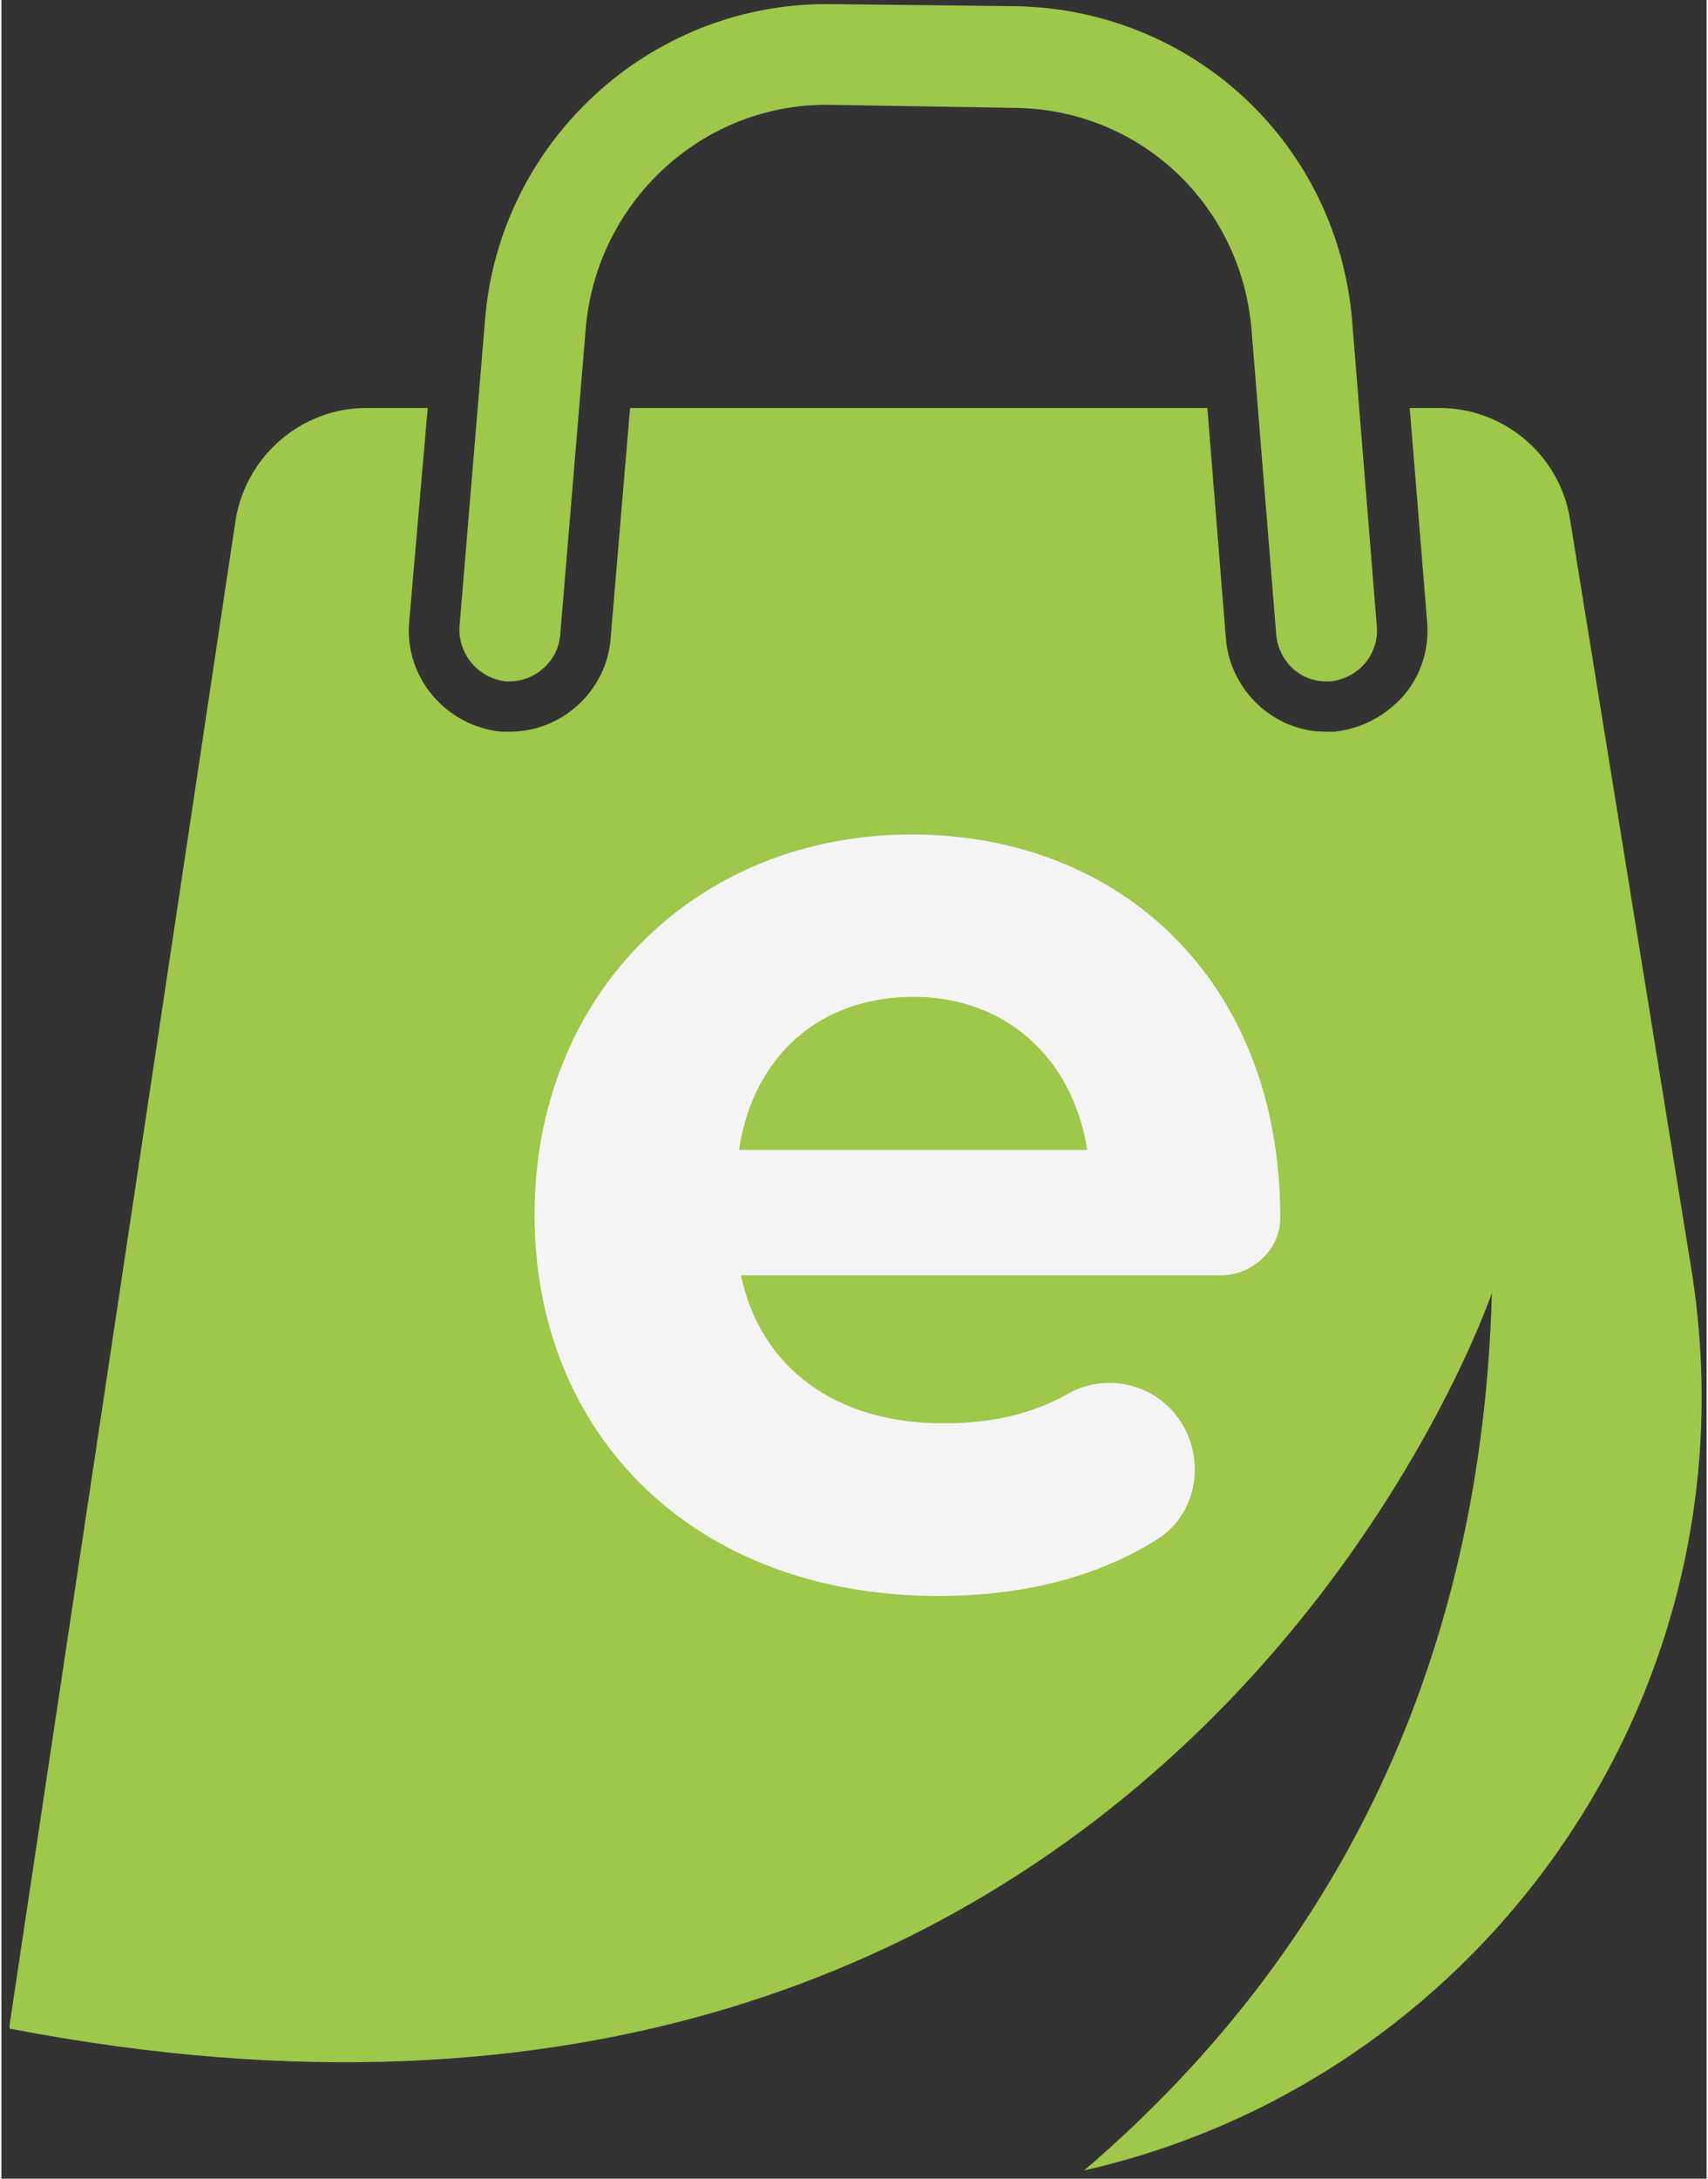 <svg version="1.2" xmlns="http://www.w3.org/2000/svg" viewBox="0 0 166 212" width="200" height="255">
	<rect x="0" y="0" width="166" height="212" fill="#333333" stroke="none"/>
	<title>13819091_5353309-ai</title>
	<style>
		.s0 { fill: #9fc749 } 
		.s1 { fill: #f4f4f4 } 
	</style>
	<g id="BACKGROUND">
	</g>
	<g id="OBJECTS">
		<g id="&lt;Group&gt;">
			<g id="&lt;Group&gt;">
			</g>
			<g id="&lt;Group&gt;">
				<g id="&lt;Group&gt;">
				</g>
			</g>
		</g>
		<g id="&lt;Group&gt;">
			<g id="&lt;Group&gt;">
			</g>
			<g id="&lt;Group&gt;">
				<g id="&lt;Group&gt;">
				</g>
				<g id="&lt;Group&gt;">
					<g id="&lt;Group&gt;">
					</g>
					<g id="&lt;Group&gt;">
					</g>
					<g id="&lt;Group&gt;">
					</g>
					<g id="&lt;Group&gt;">
					</g>
					<g id="&lt;Group&gt;">
					</g>
					<g id="&lt;Group&gt;">
					</g>
					<g id="&lt;Group&gt;">
					</g>
					<g id="&lt;Group&gt;">
					</g>
				</g>
				<g id="&lt;Group&gt;">
					<g id="&lt;Group&gt;">
					</g>
					<g id="&lt;Group&gt;">
					</g>
					<g id="&lt;Group&gt;">
					</g>
				</g>
			</g>
		</g>
		<g id="&lt;Group&gt;">
			<g id="&lt;Group&gt;">
			</g>
			<g id="&lt;Group&gt;">
				<g id="&lt;Group&gt;">
					<g id="&lt;Group&gt;">
					</g>
					<g id="&lt;Group&gt;">
					</g>
				</g>
			</g>
		</g>
		<g id="&lt;Group&gt;">
			<g id="&lt;Group&gt;">
			</g>
			<g id="&lt;Group&gt;">
				<path id="&lt;Path&gt;" class="s0" d="m164.5 123.4l-11.8-72.9c-1-6.2-6.4-10.8-12.7-10.8h-2.9l1.7 20.9c0.2 2.6-0.6 5.1-2.3 7.1-1.8 2-4.1 3.2-6.7 3.5q-0.4 0-0.9 0c-5 0-9.3-4-9.7-9.1l-1.8-22.4h-56.2l-1.9 22.5c-0.4 5-4.7 9-9.8 9q-0.4 0-0.8 0c-5.4-0.5-9.5-5.3-9-10.7l1.8-20.8h-6c-6.3 0-11.7 4.7-12.7 10.9l-22 146.4q0 0.2 0 0.4c112.7 21.7 144.3-71.6 144.3-71.6-1.1 40-18.3 67.1-39.7 85.4 38.8-8.8 65.8-46.6 59.1-87.8z"/>
				<g id="&lt;Group&gt;">
					<path id="&lt;Compound Path&gt;" fill-rule="evenodd" class="s1" d="m118.7 124.1h-46.7c1.9 9 9.2 14.4 19.7 14.4 4.7 0 8.6-0.9 12-2.8 3.4-2 7.8-1.3 10.4 1.7 3.3 3.8 2.6 9.8-1.6 12.4-5.7 3.6-12.9 5.5-21.3 5.5-23.8 0-39.3-15.7-39.3-37.1 0-21.5 15.8-37 36.7-37 20.3 0 35.9 14.2 35.9 37.3q0 0 0 0c0 3.1-2.7 5.6-5.8 5.6zm-46.9-12.2h33.9c-1.4-9-8-14.9-16.9-14.9-9.1 0-15.6 5.7-17 14.9z"/>
				</g>
				<path id="&lt;Path&gt;" class="s0" d="m133.9 61l-2.4-29.7c-1.4-17.3-15.5-30.4-32.8-30.7l-17.9-0.2q-0.3 0-0.5 0c-17.2 0-31.7 13.3-33.2 30.5l-2.5 30c-0.2 2.7 1.8 5.1 4.5 5.4q0.2 0 0.4 0c2.5 0 4.7-2 4.9-4.5l2.5-30c1.1-12.1 11.2-21.6 23.4-21.6q0.2 0 0.3 0l18 0.3c12.2 0.1 22.1 9.4 23.1 21.6l2.4 29.6c0.2 2.6 2.3 4.6 4.8 4.6q0.2 0 0.5 0c2.7-0.3 4.7-2.6 4.5-5.3z"/>
			</g>
		</g>
	</g>
</svg>